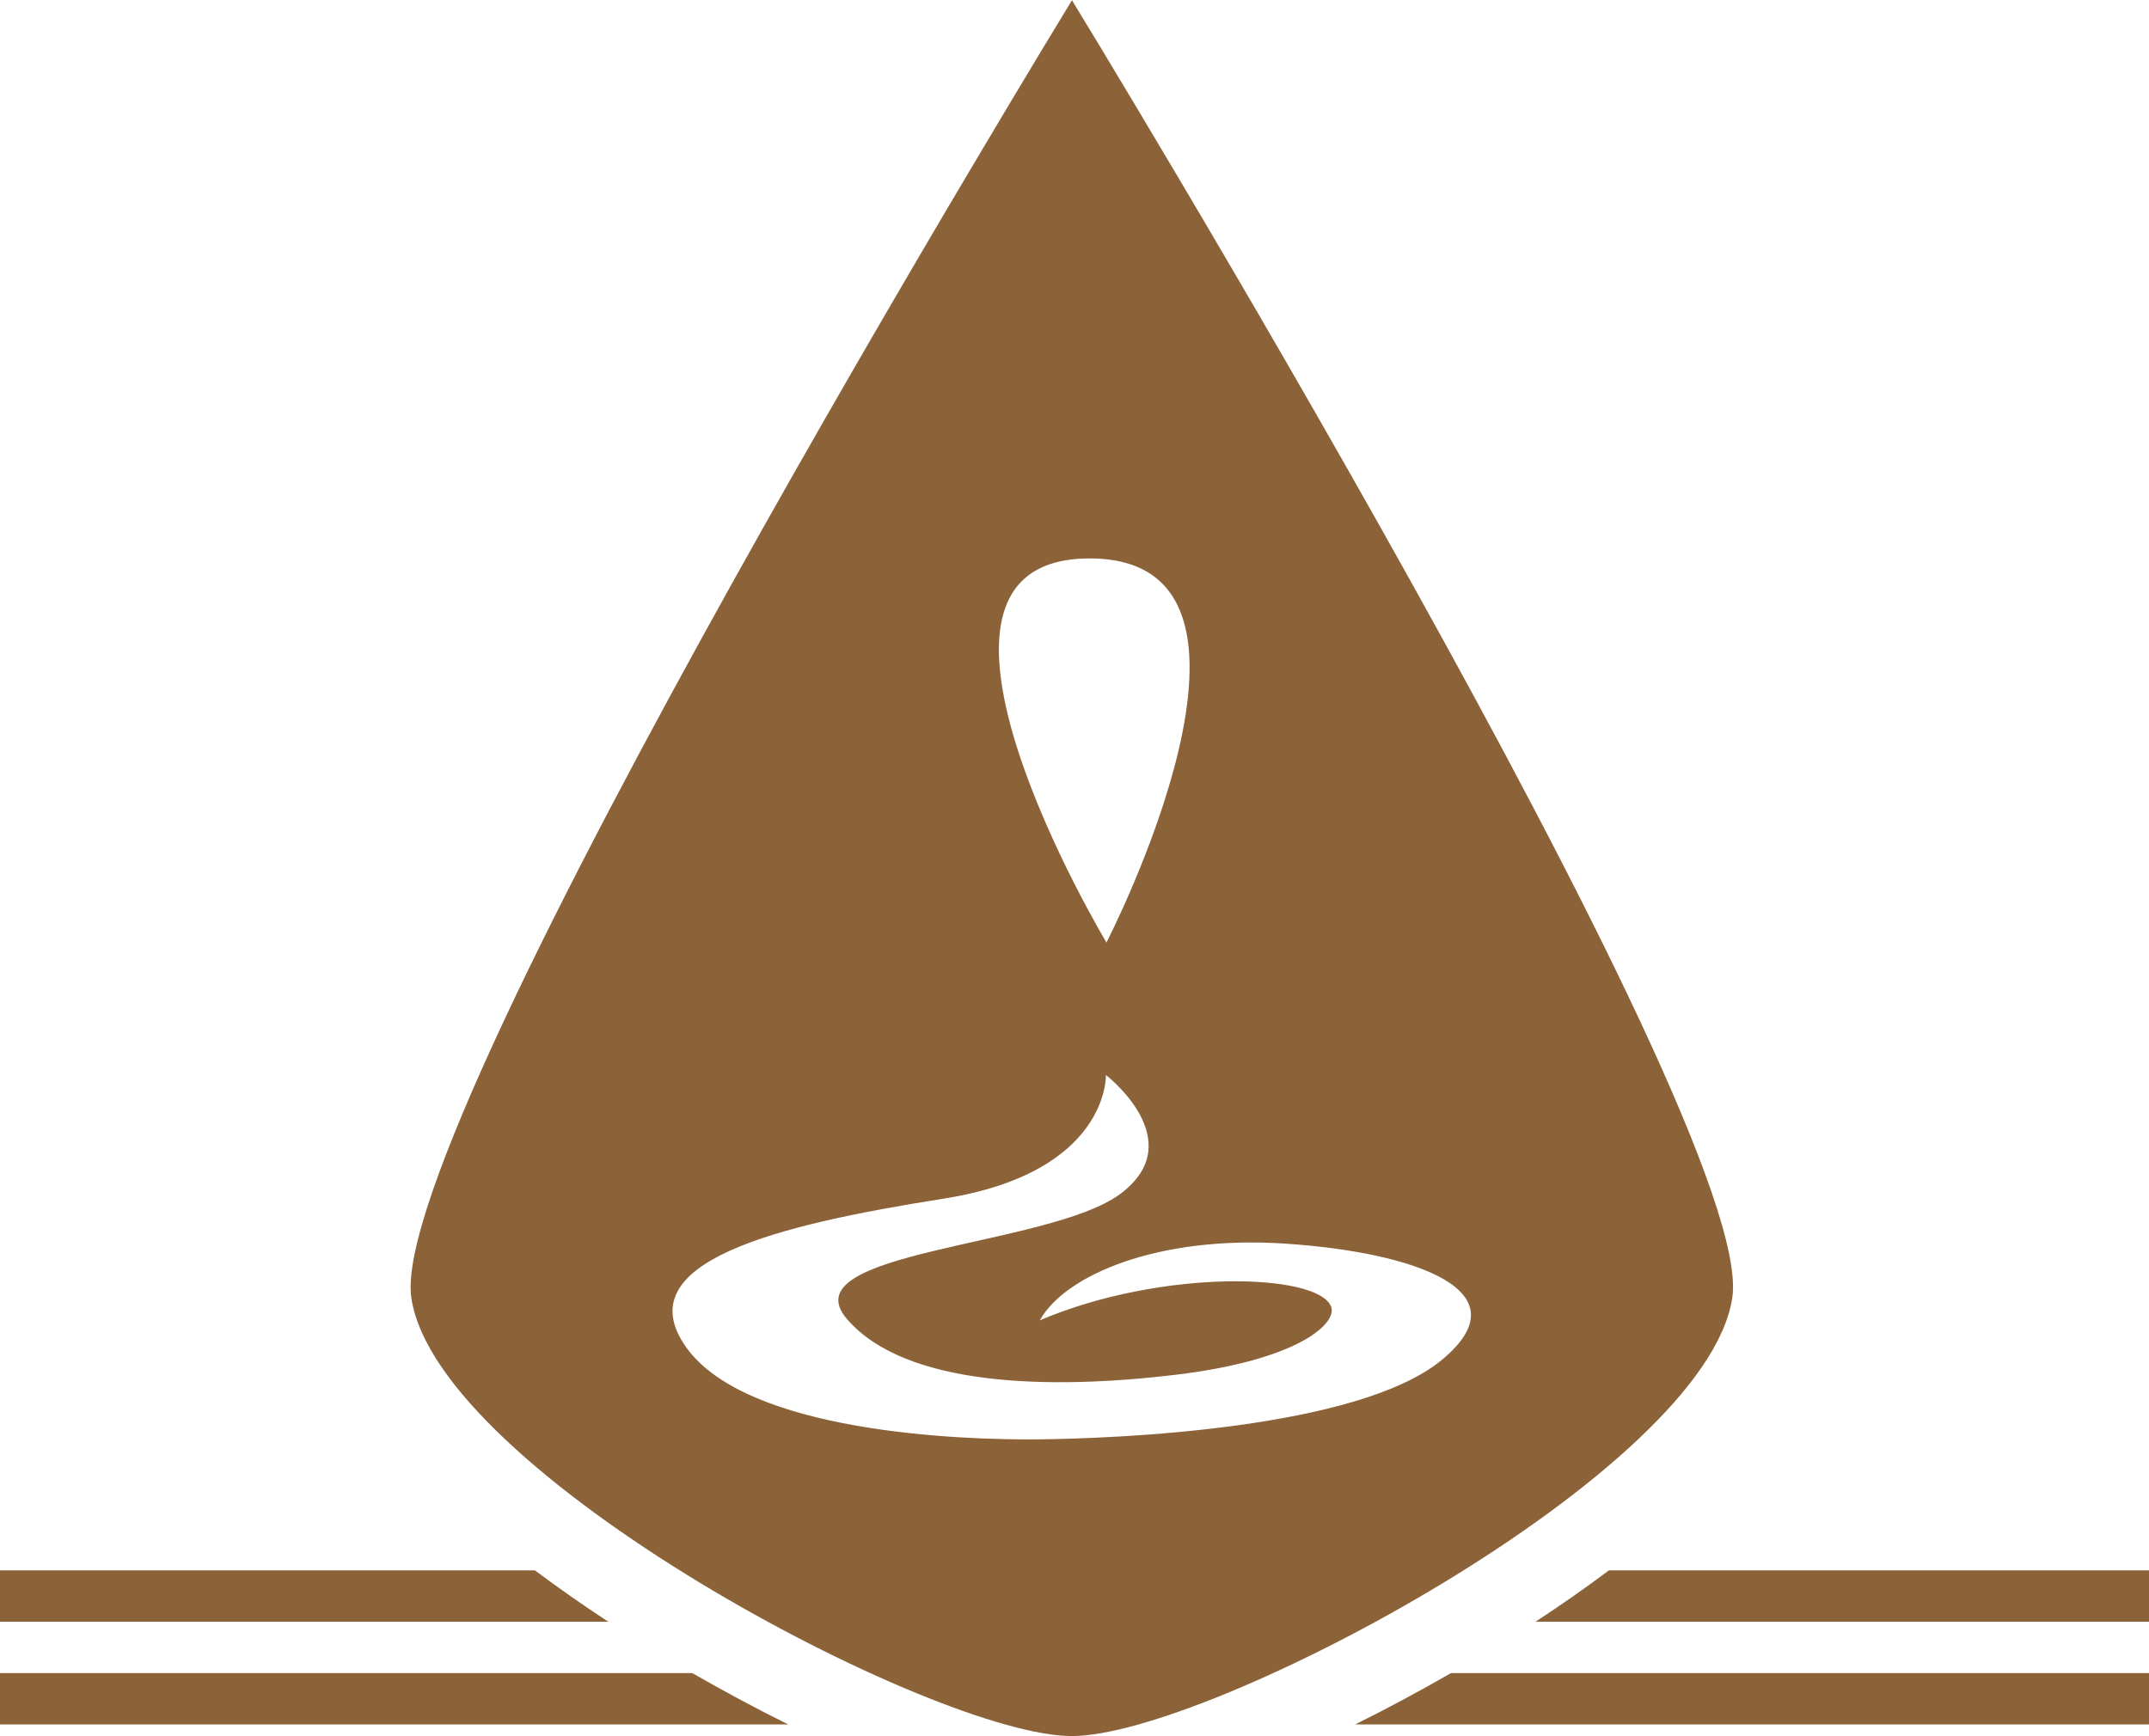 <svg xmlns="http://www.w3.org/2000/svg" viewBox="0 0 1203.17 972.2"><defs><style>.cls-1{fill:#8c6239;}</style></defs><title>logoIcon</title><g id="Capa_2" data-name="Capa 2"><g id="Capa_1-2" data-name="Capa 1"><path class="cls-1" d="M387.57,936.92H0v28.75H441.26C423.35,956.77,405.26,947.09,387.57,936.92Z"/><path class="cls-1" d="M812.41,936.92c-17.67,10.17-35.75,19.85-53.64,28.75h444.4V936.92Z"/><path class="cls-1" d="M299.49,879.42H0v28.75H340.57C326.05,898.66,312.3,889,299.49,879.42Z"/><path class="cls-1" d="M900.77,879.42C888,889,874.22,898.66,859.7,908.17h343.47V879.42Z"/><path class="cls-1" d="M600.09,0V.25S215.91,628.78,230.29,726.78,523,972.2,600.09,972.2s355.43-147.66,369.8-245.66S600.09,0,600.09,0Zm9.74,312.72c120.54-.25,9.65,215.09,9.65,215.09S490.64,313,609.83,312.72ZM807.17,761.61c-47,38.78-183,44-226,44.43s-163-3.77-197-51.58,51-68.51,144-83.19,91-69.27,91-69.27,48,36.89,8,66.63-186,31.62-153,70,115,39.53,184,31.25,91-29,87-38.4c-7.91-18.62-95-21.08-163,7.9,14-25.22,66-47.81,138-42.91S854.17,722.84,807.17,761.61Z"/></g></g></svg>